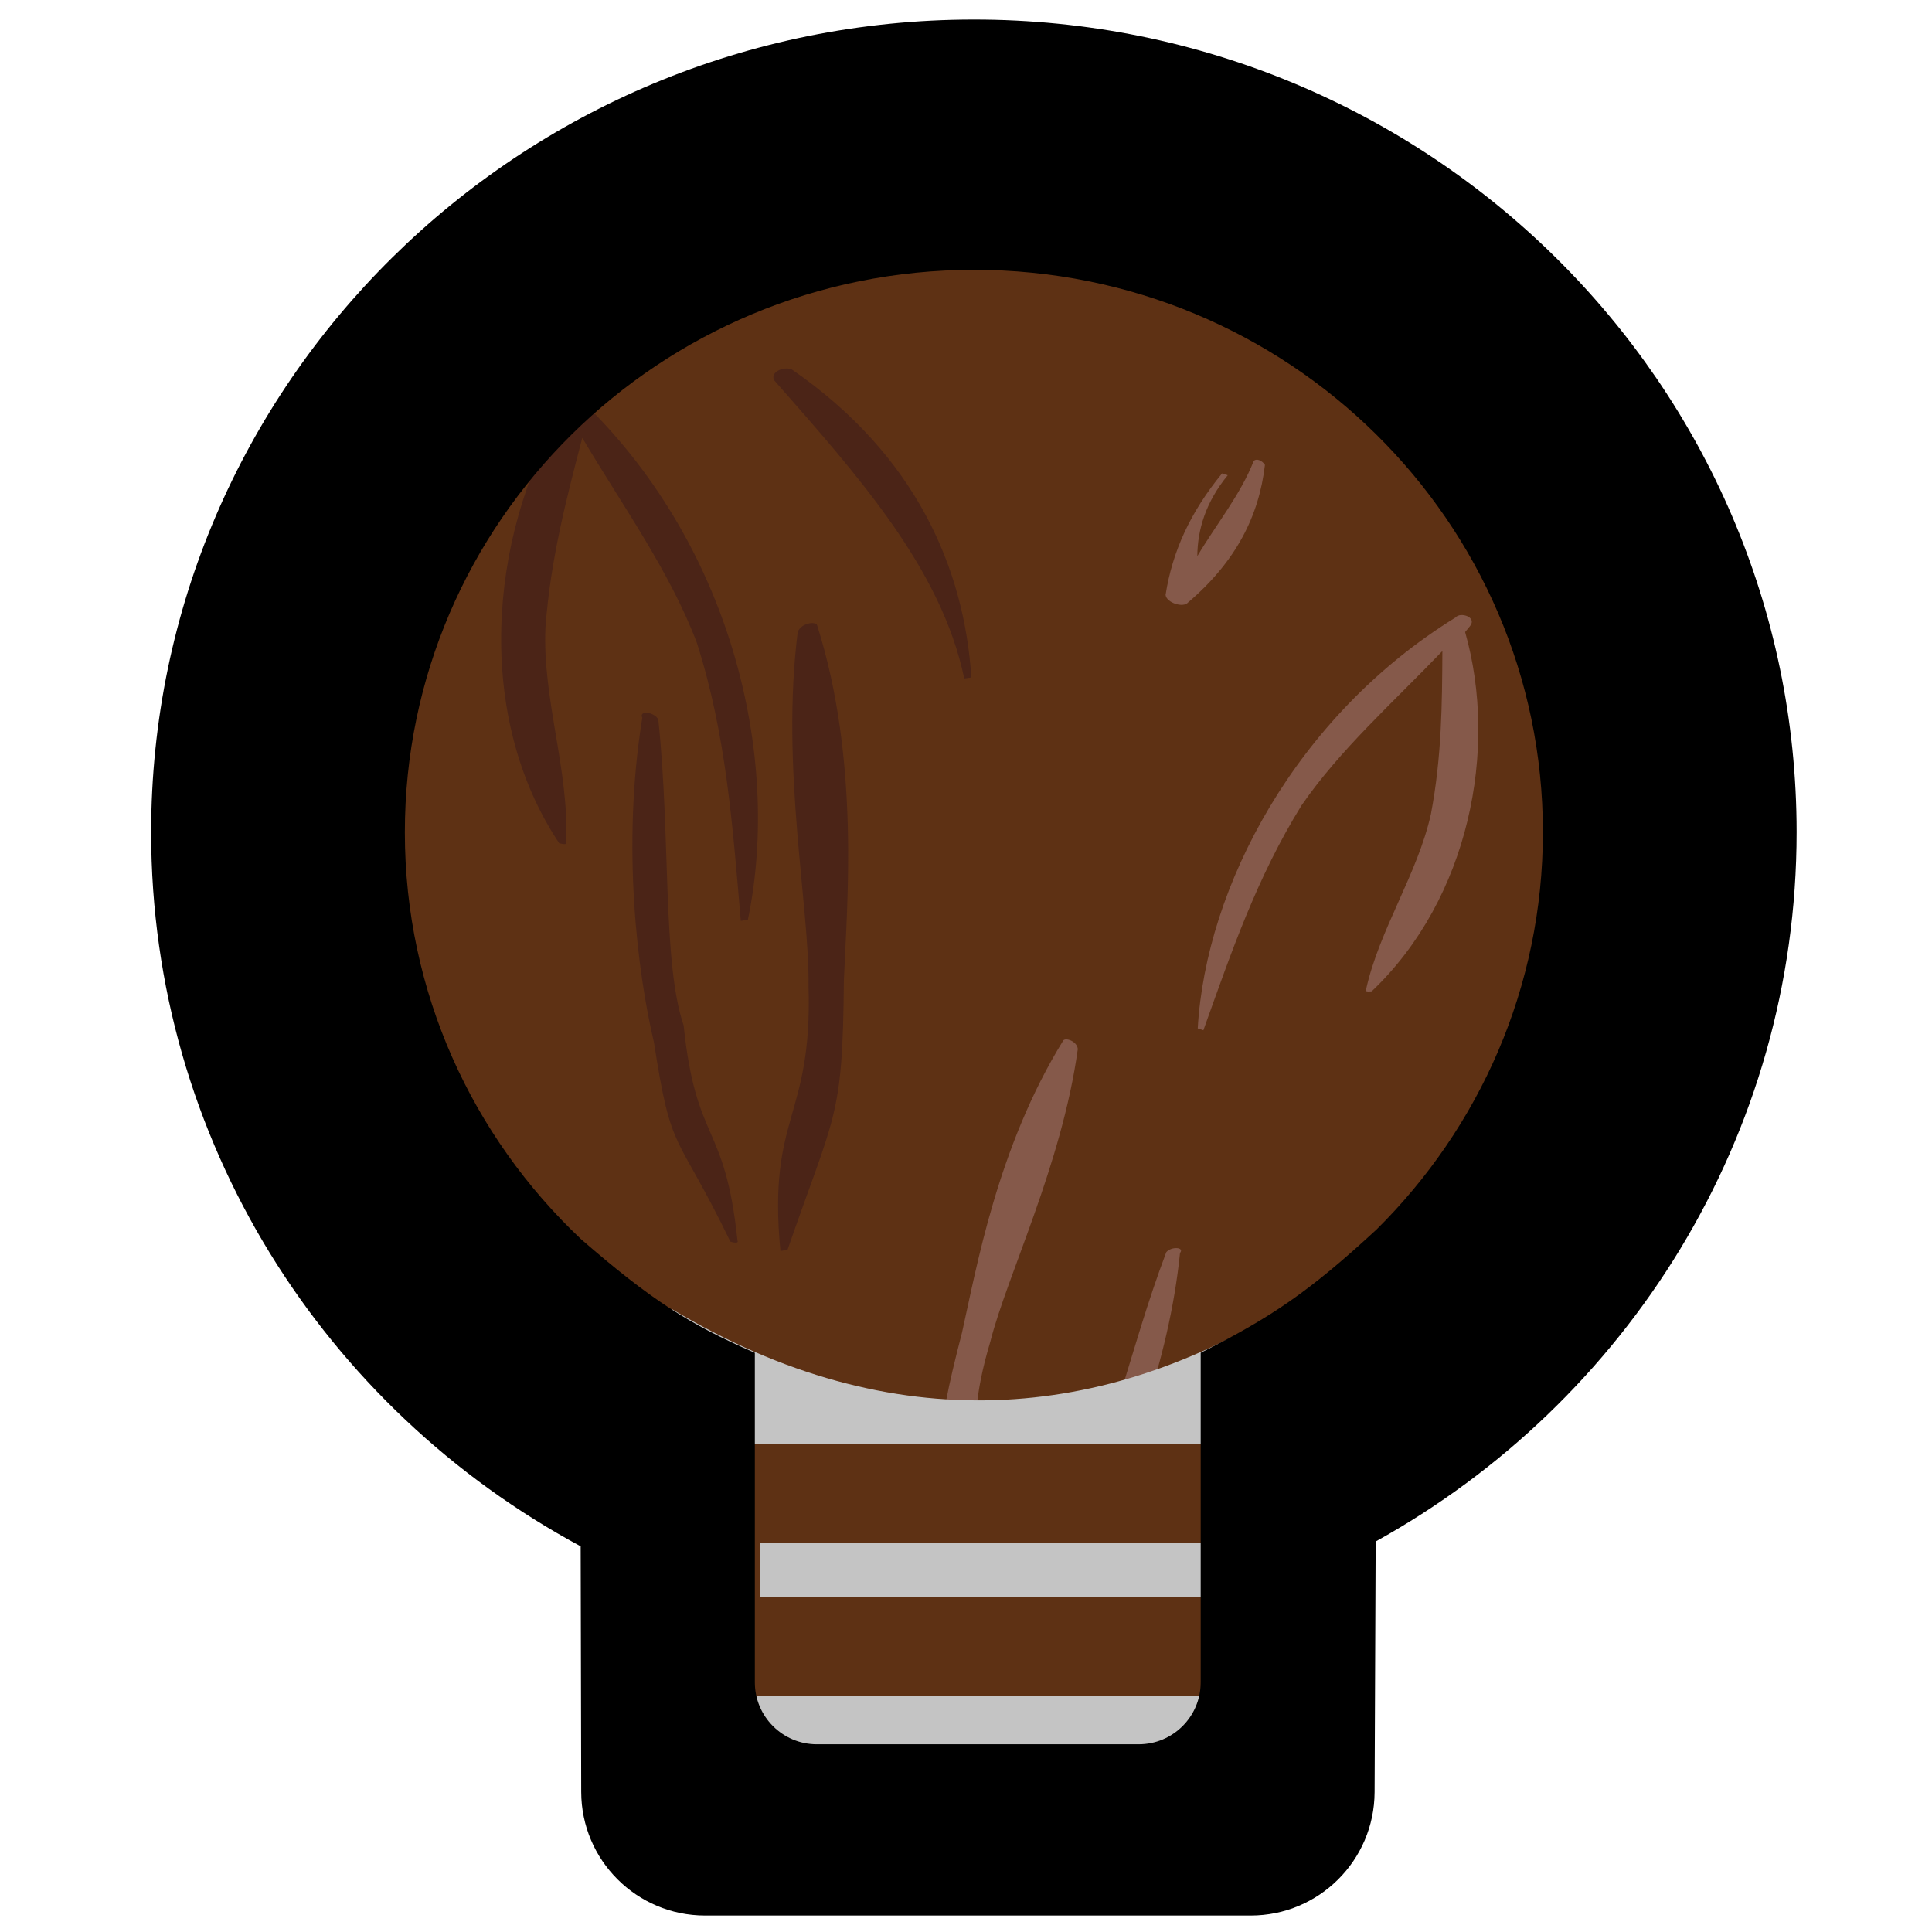 <svg width="78" height="78" viewBox="0 0 78 78" fill="none" xmlns="http://www.w3.org/2000/svg">
<path d="M16.167 33.537C16.167 20.908 26.532 10.668 39.318 10.666C52.104 10.663 62.469 20.899 62.469 33.528C62.469 46.157 51.96 57.333 39.174 57.335C26.388 57.338 16.167 46.167 16.167 33.537Z" fill="#5E3114"/>
<path d="M32.986 25.231C34.73 30.718 34.19 36.544 34.069 39.595C34.024 45.178 33.704 44.941 31.793 50.463L31.508 50.505C30.982 45.006 32.806 45.19 32.642 39.806C32.687 36.597 31.513 31.026 32.206 25.515C32.338 25.158 32.909 25.073 32.986 25.231Z" fill="#4B2417"/>
<path d="M26.578 29.052C27.084 33.878 26.733 38.831 27.6 41.398C28.105 46.224 29.268 45.26 29.774 50.086C29.85 50.243 29.488 50.128 29.488 50.128C27.27 45.556 27.117 46.708 26.402 42.082C25.744 39.315 25.086 34.174 25.931 28.979C25.778 28.664 26.425 28.737 26.578 29.052Z" fill="#4B2417"/>
<path d="M23.314 16.016C29.513 21.858 31.569 30.51 30.194 37.135L29.908 37.178C29.576 33.34 29.321 29.66 28.133 25.949C27.041 23.069 25.17 20.473 23.508 17.677C22.866 20.138 22.224 22.599 22.021 25.333C21.894 28.224 22.985 31.105 22.858 33.996C22.934 34.154 22.573 34.039 22.573 34.039C19.192 28.962 19.691 21.791 22.687 16.616C22.611 16.458 22.611 16.458 22.534 16.3C22.305 15.828 23.161 15.701 23.314 16.016Z" fill="#4B2417"/>
<path d="M31.954 14.906C37.006 18.383 38.939 22.998 39.215 27.351L38.929 27.393C38.006 22.967 34.667 19.236 31.251 15.348C31.098 15.033 31.593 14.791 31.954 14.906Z" fill="#4B2417"/>
<path d="M34.691 60.852C34.885 62.513 35.65 64.09 36.13 65.709C36.45 64.478 36.41 63.132 35.721 61.713L36.007 61.671C37.001 63.721 37.348 65.697 37.124 67.758C36.991 68.116 36.135 68.243 35.982 67.927C34.264 65.647 33.764 63.355 34.12 60.936C34.329 60.736 34.615 60.694 34.691 60.852Z" fill="#4B2417"/>
<path d="M42.928 42.005C40.26 46.321 39.416 51.242 38.84 53.796C37.639 58.446 37.958 58.294 38.321 63.156L38.549 63.231C40.207 58.733 38.649 58.628 39.98 54.174C40.655 51.499 42.867 47.032 43.514 42.352C43.483 42.035 43.027 41.884 42.928 42.005Z" fill="#85594A"/>
<path d="M47.085 50.555C45.594 54.497 44.787 58.665 43.496 60.677C42.005 64.618 41.252 63.653 39.761 67.594C39.662 67.714 39.989 67.67 39.989 67.67C42.848 64.181 42.72 65.161 44.341 61.416C45.502 59.208 47.19 55.026 47.64 50.586C47.837 50.345 47.283 50.315 47.085 50.555Z" fill="#85594A"/>
<path d="M58.763 24.93C52.311 28.91 48.682 35.815 48.356 41.519L48.584 41.594C49.711 38.45 50.74 35.426 52.552 32.508C54.098 30.267 56.23 28.373 58.233 26.284C58.221 28.421 58.208 30.558 57.771 32.861C57.235 35.283 55.688 37.524 55.152 39.947C55.054 40.067 55.38 40.022 55.38 40.022C59.318 36.279 60.494 30.245 59.151 25.517C59.25 25.397 59.25 25.397 59.348 25.277C59.644 24.916 58.96 24.689 58.763 24.93Z" fill="#85594A"/>
<path d="M50.613 18.617C50.083 19.971 49.097 21.174 48.339 22.453C48.346 21.384 48.678 20.271 49.566 19.188L49.338 19.113C48.056 20.676 47.329 22.271 47.058 24.017C47.089 24.333 47.773 24.559 47.97 24.319C49.905 22.666 50.829 20.83 51.069 18.769C50.94 18.573 50.712 18.497 50.613 18.617Z" fill="#85594A"/>
<path d="M27.113 52.845C36.122 58.248 44.686 57.305 51.977 52.71V73.876H26.977L27.113 52.845Z" fill="#C4C4C4"/>
<path d="M50.822 66.473H28.68V60.301H50.822V66.473Z" stroke="#5E3114" stroke-width="4"/>
<path fill-rule="evenodd" clip-rule="evenodd" d="M55.539 62.234C65.682 56.614 72.534 45.89 72.534 33.592C72.534 15.48 57.671 0.786 39.318 0.79C20.965 0.793 6.102 15.493 6.102 33.605C6.102 46.042 13.11 56.867 23.443 62.429L23.465 72.346C23.471 75.103 25.707 77.335 28.465 77.335H50.496C53.249 77.335 55.485 75.109 55.496 72.356L55.539 62.234ZM55.577 49.636C59.725 45.528 62.291 39.859 62.291 33.594C62.291 21.047 51.997 10.891 39.318 10.894C26.639 10.896 16.345 21.056 16.345 33.603C16.345 40.065 19.075 45.892 23.454 50.025C26.279 52.479 27.819 53.461 30.475 54.617V67.921C30.475 69.301 31.595 70.421 32.975 70.421H45.975C47.356 70.421 48.475 69.301 48.475 67.921V54.617C51.345 53.175 52.891 52.119 55.577 49.636Z" fill="black"/>
</svg>
